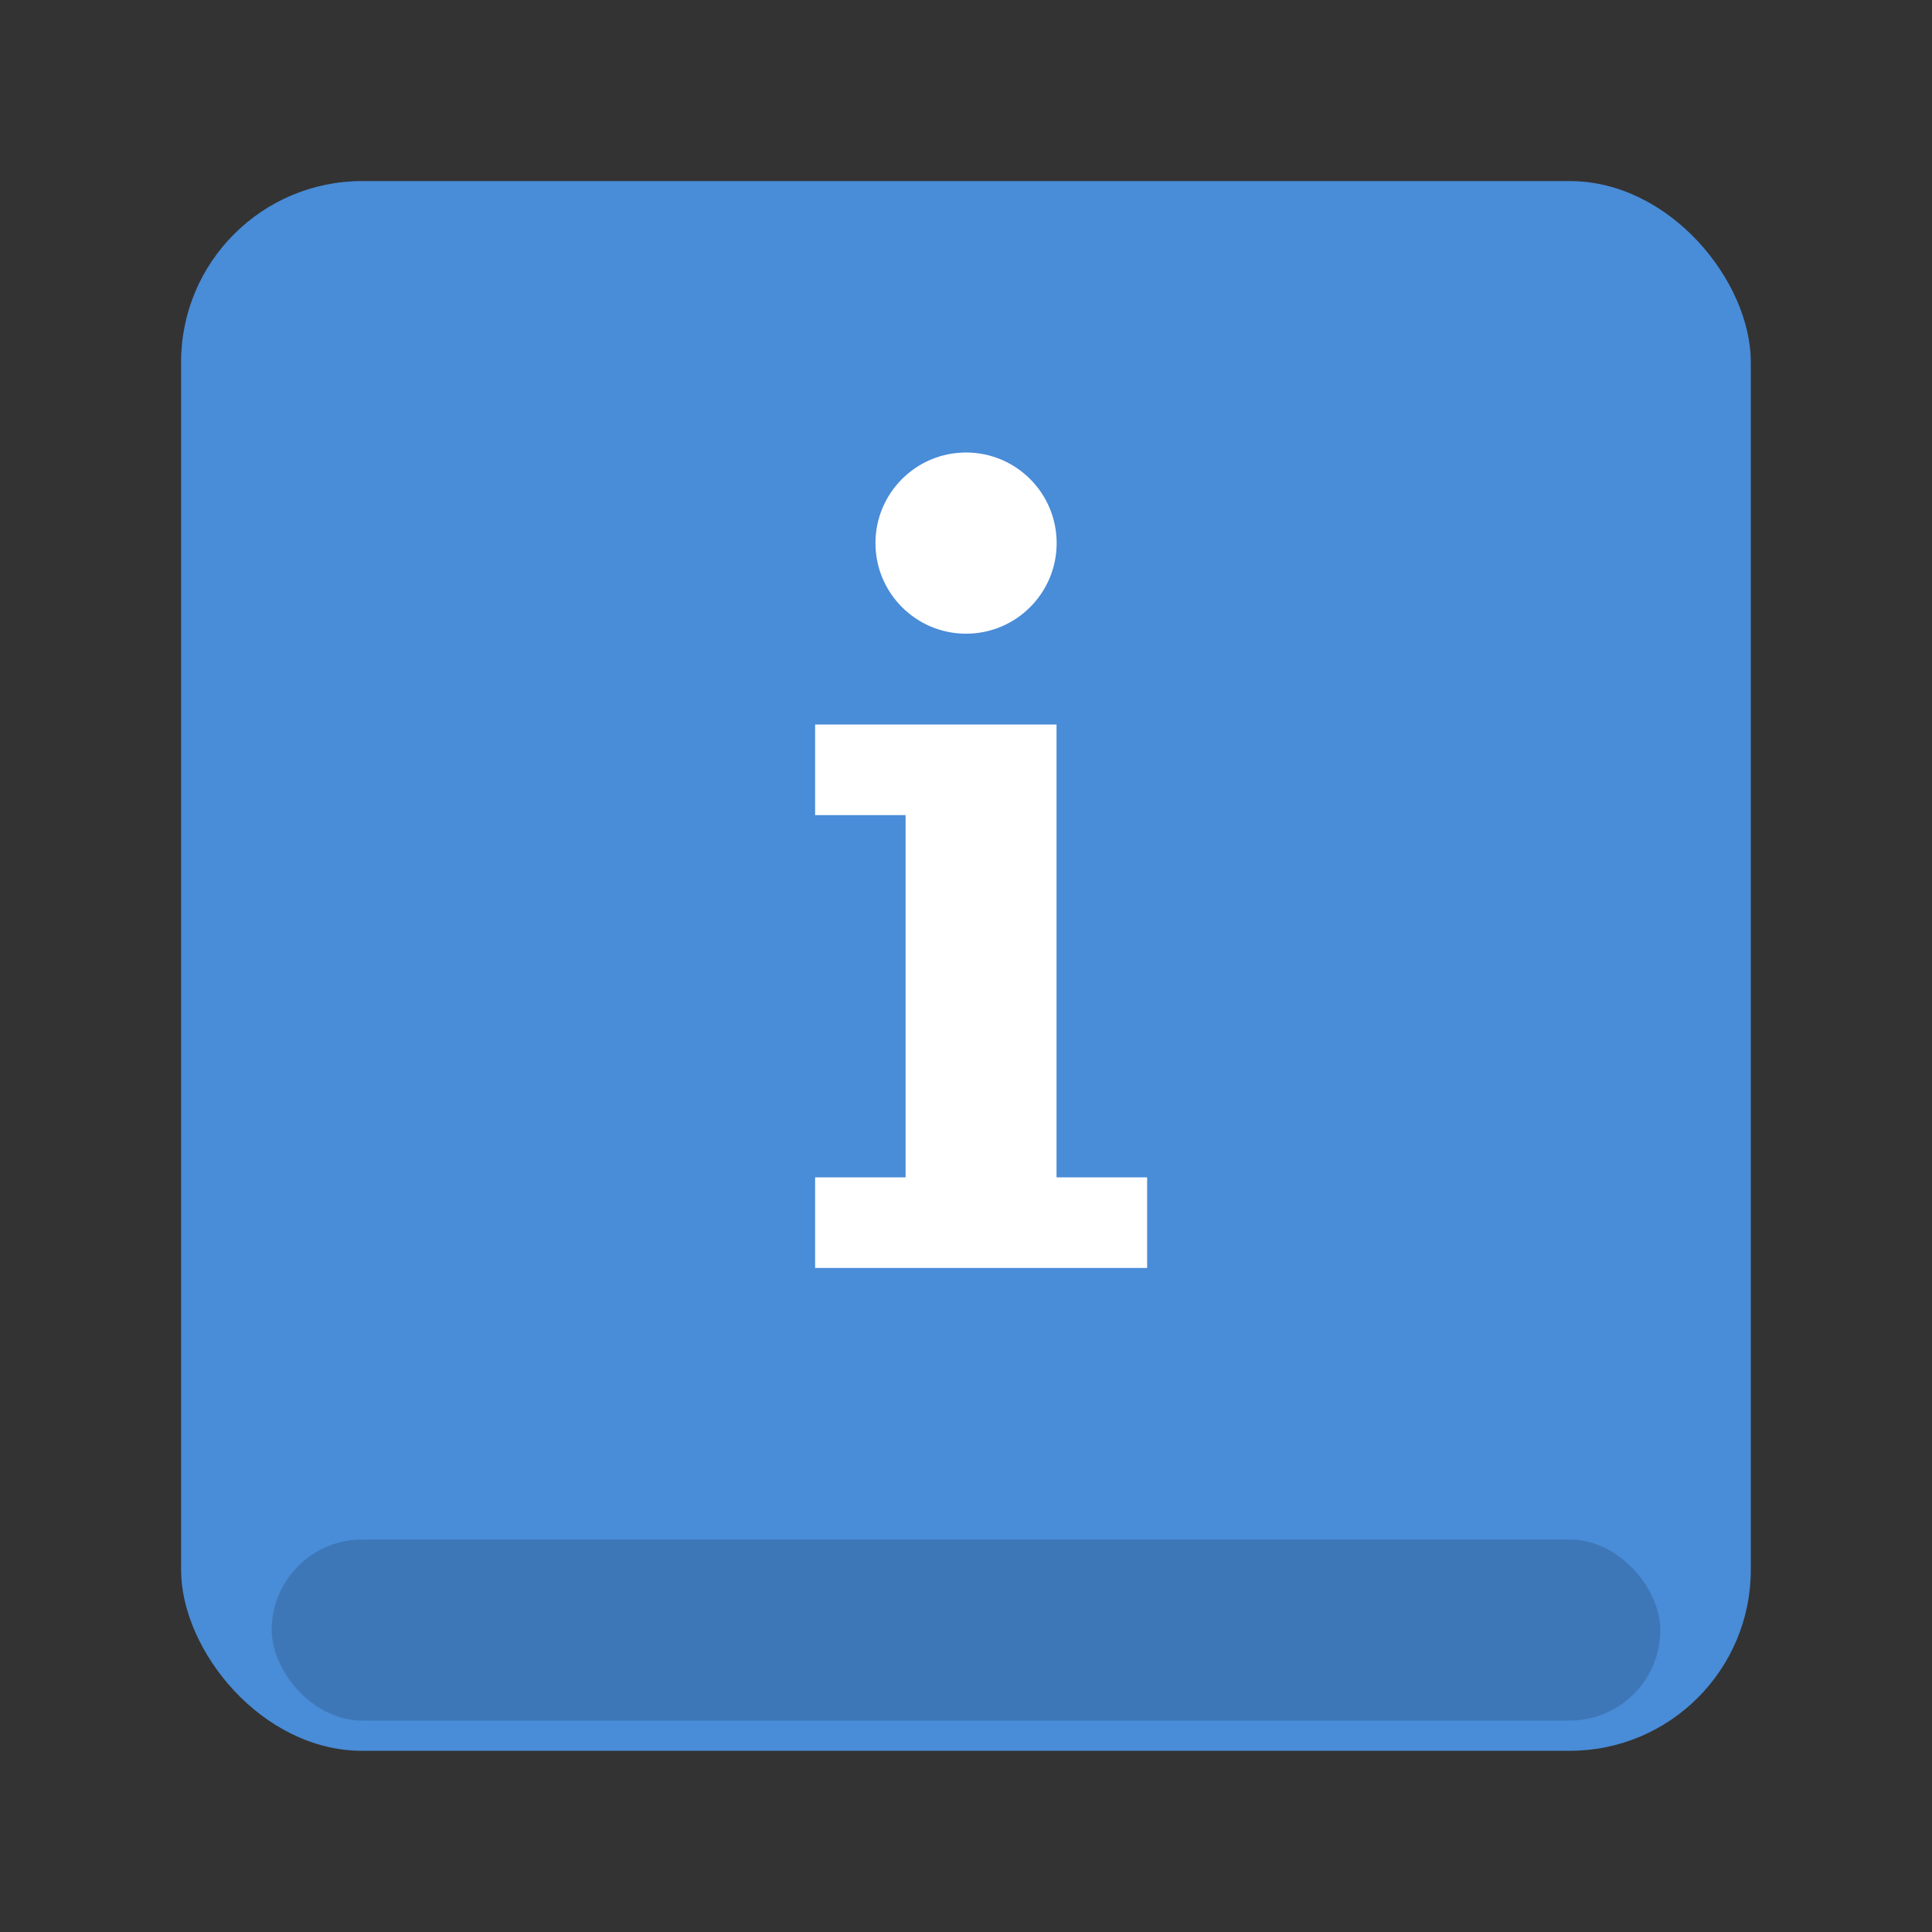 <svg width="64" height="64" version="1.1" viewBox="0 0 16.933 16.933" xmlns="http://www.w3.org/2000/svg">
 <rect x="0" y="0" width="16.933" height="16.933" fill="#333333" stroke="none"/>
 <rect x="1.587" y="1.587" width="13.758" height="13.758" rx="1.587" ry="1.587" fill="#498cd8" fill-rule="evenodd" style="paint-order:fill markers stroke"/>
 <rect x="2.381" y="13.493" width="12.171" height="1.587" rx=".794" ry=".794" fill-rule="evenodd" opacity=".15" stroke-width=".959" style="paint-order:fill markers stroke"/>
 <g transform="translate(0 -280.86)" fill="#fff">
  <path d="m7.144 287.21v0.794h0.793v3.175h-0.793v0.794h2.91v-0.794h-0.794v-3.969z"/>
  <circle cx="8.467" cy="285.62" r=".794" style="paint-order:stroke fill markers"/>
 </g>
</svg>
